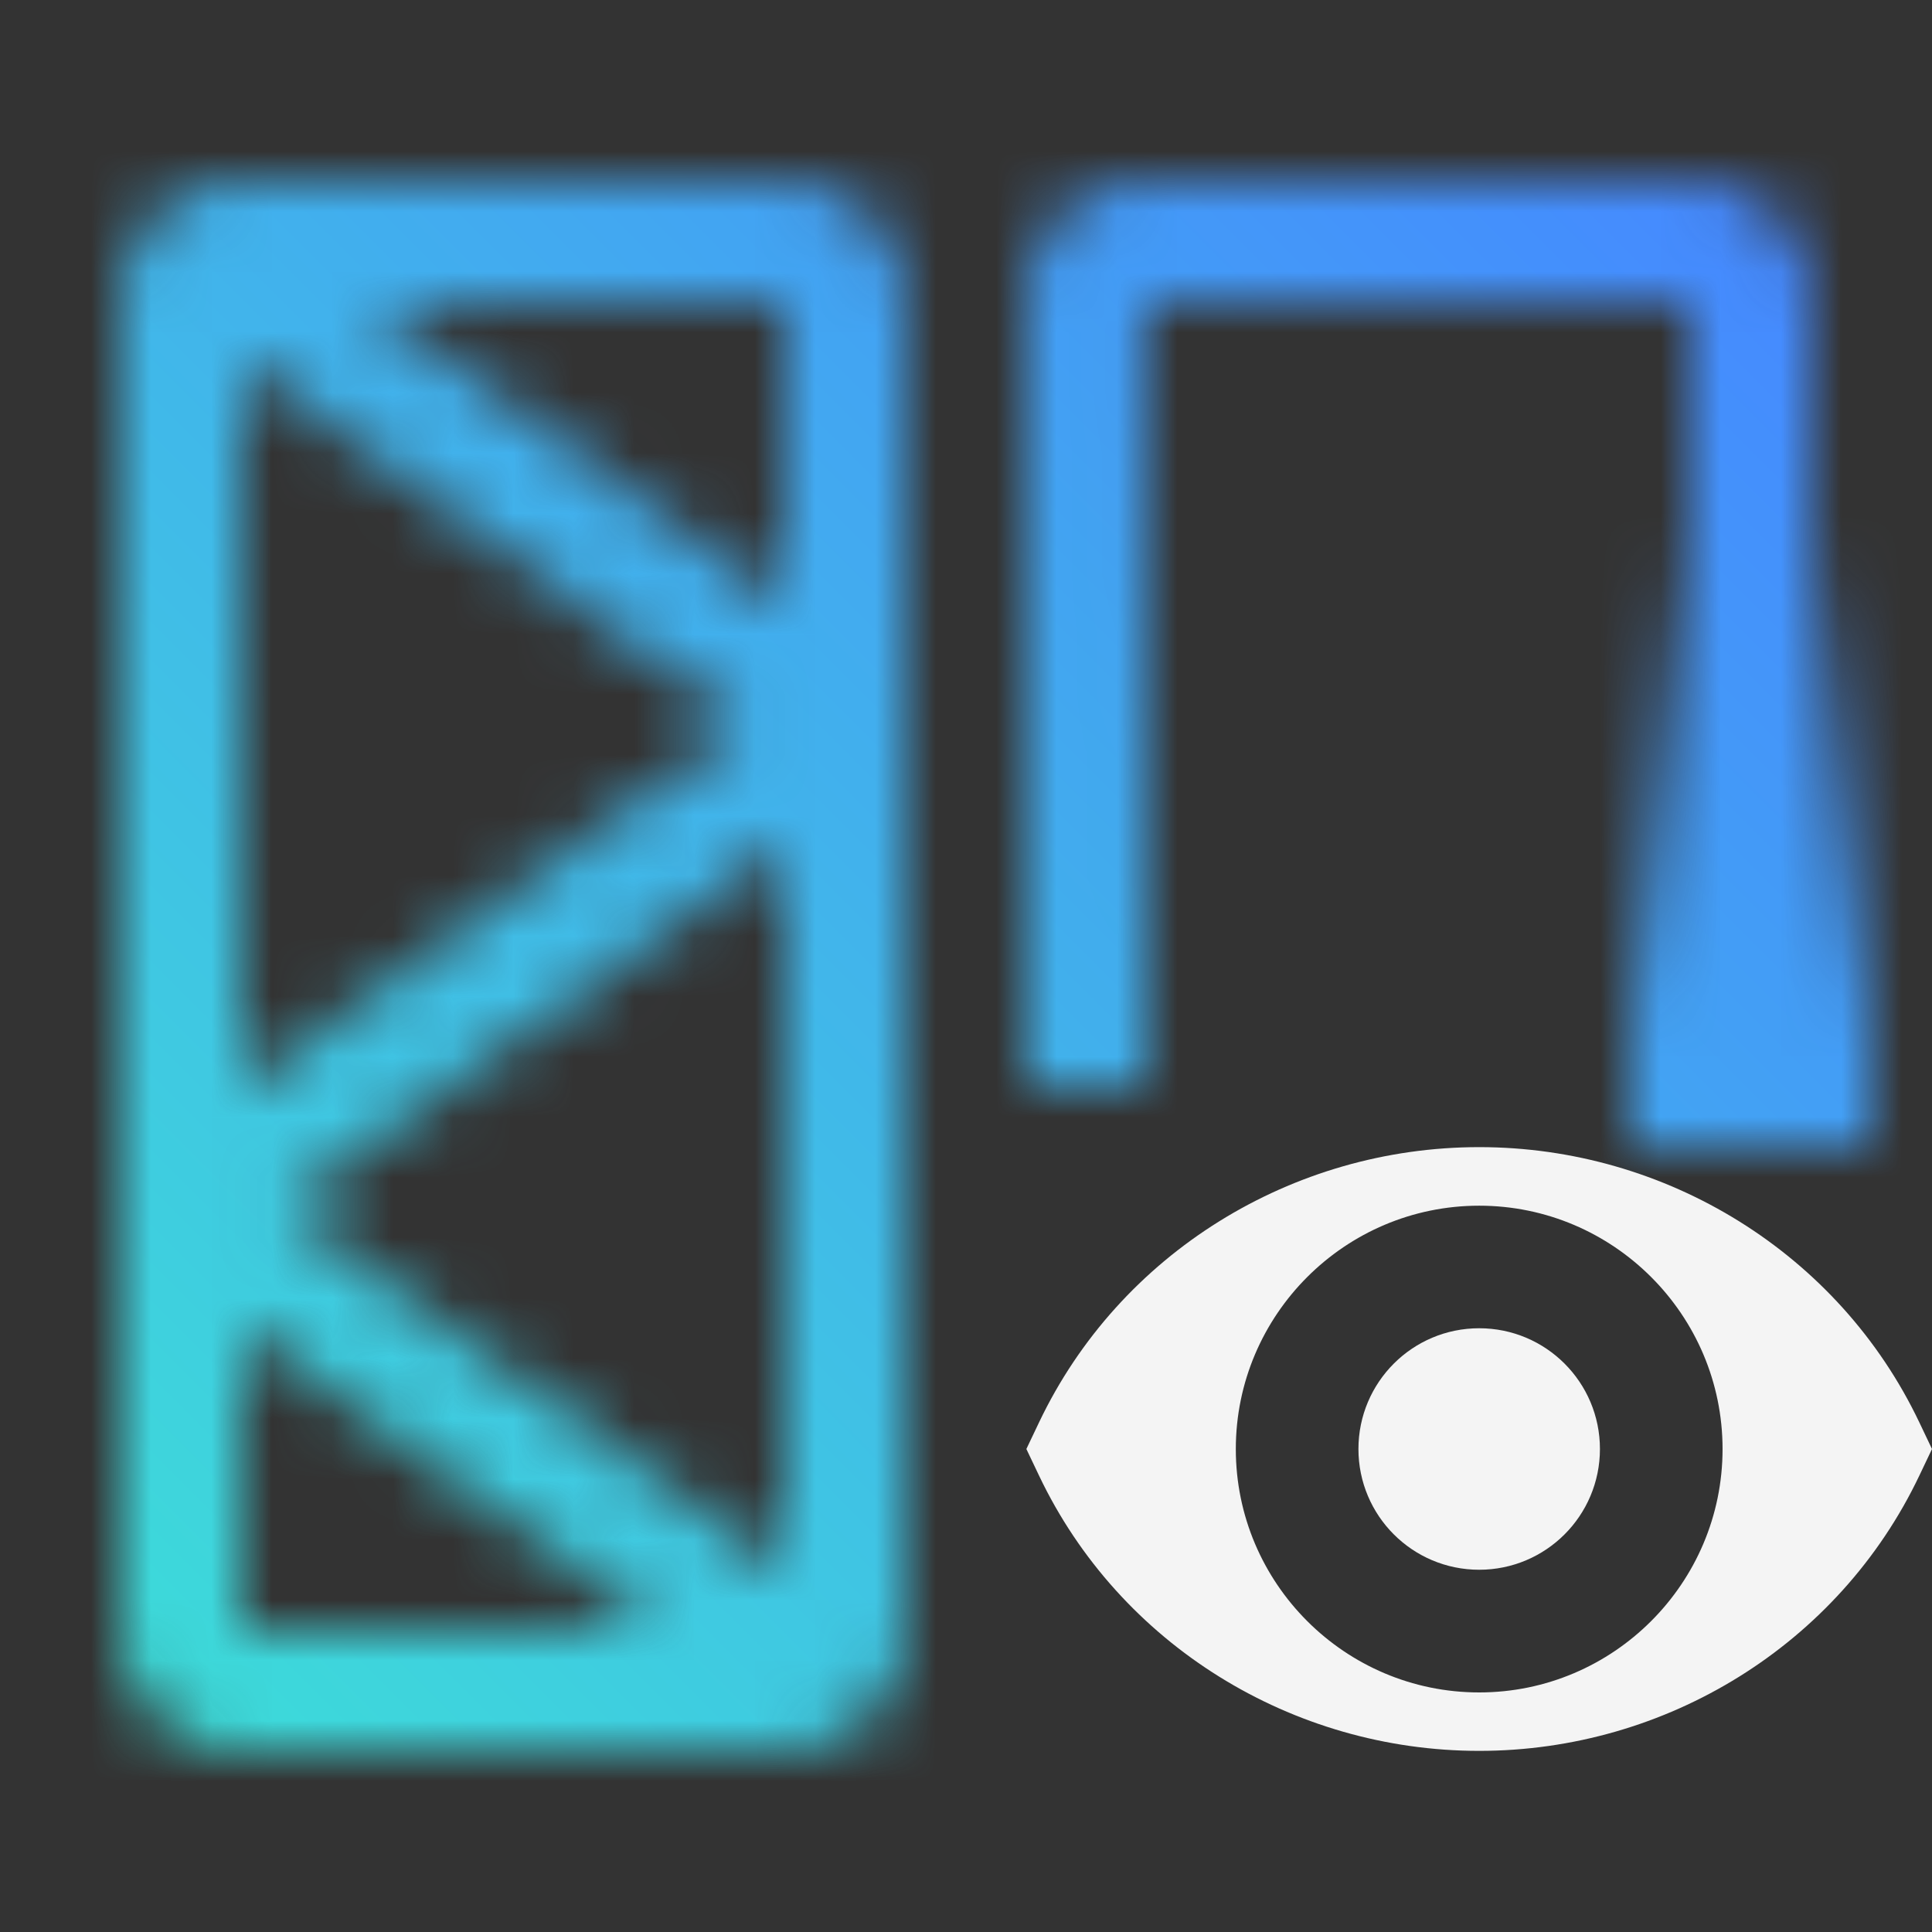 <svg id="ZIntelliMagicVisionForZos" xmlns="http://www.w3.org/2000/svg" viewBox="0 0 32 32"><rect x="0" y="0" width="32" height="32" fill="#333333" stroke="none"/><defs><linearGradient id="08jqx0mfpa" x1="29" y1="3733.877" x2="29" y2="3743.877" gradientTransform="translate(0 -3724.877)" gradientUnits="userSpaceOnUse"><stop offset="0" stop-opacity="0"/><stop offset=".805"/></linearGradient><linearGradient id="8qgpzdy77c" x1="0" y1="2" x2="32" y2="34" gradientTransform="matrix(1 0 0 -1 0 34)" gradientUnits="userSpaceOnUse"><stop offset=".1" stop-color="#3ddbd9"/><stop offset=".9" stop-color="#4589ff"/></linearGradient><mask id="n6wwe1mw8b" x="0" y="0" width="32" height="32" maskUnits="userSpaceOnUse"><path d="M28.018 3H18.98C17.888 3 17 3.889 17 4.981V18h2l-.02-13L28 4.981V18h2V4.981A1.982 1.982 0 0 0 28.019 3z" style="fill:#fff"/><path d="M27 9h4v10h-4V9z" style="fill:url(#08jqx0mfpa)"/><path d="M13 3H4a2 2 0 0 0-2 2v22a2 2 0 0 0 2 2h9a2 2 0 0 0 2-2V5a2 2 0 0 0-2-2zm0 7.037L6.075 5H13v5.037zM4.7 20l8.3-6.036v12.073l-8.3-6.036zm7.6-8L4 18.036V5.964L12.3 12zM4 21.963 10.925 27H4v-5.037z" style="fill:#fff"/></mask></defs><path style="fill:none" d="M0 0h32v32H0z"/><g style="mask:url(#n6wwe1mw8b)"><path d="M0 0h32v32H0V0z" style="fill:url(#8qgpzdy77c)"/></g><circle cx="24.5" cy="24" r="2" style="fill:#f4f4f4"/><path d="M31.791 23.561C30.457 20.757 27.595 19 24.5 19s-5.957 1.757-7.291 4.561L17 24l.209.439C18.543 27.243 21.405 29 24.5 29s5.957-1.757 7.291-4.561L32 24l-.209-.439zM24.5 28.032c-2.223 0-4.031-1.809-4.031-4.031s1.809-4.031 4.031-4.031 4.031 1.809 4.031 4.031-1.809 4.031-4.031 4.031z" style="fill:#f4f4f4"/></svg>